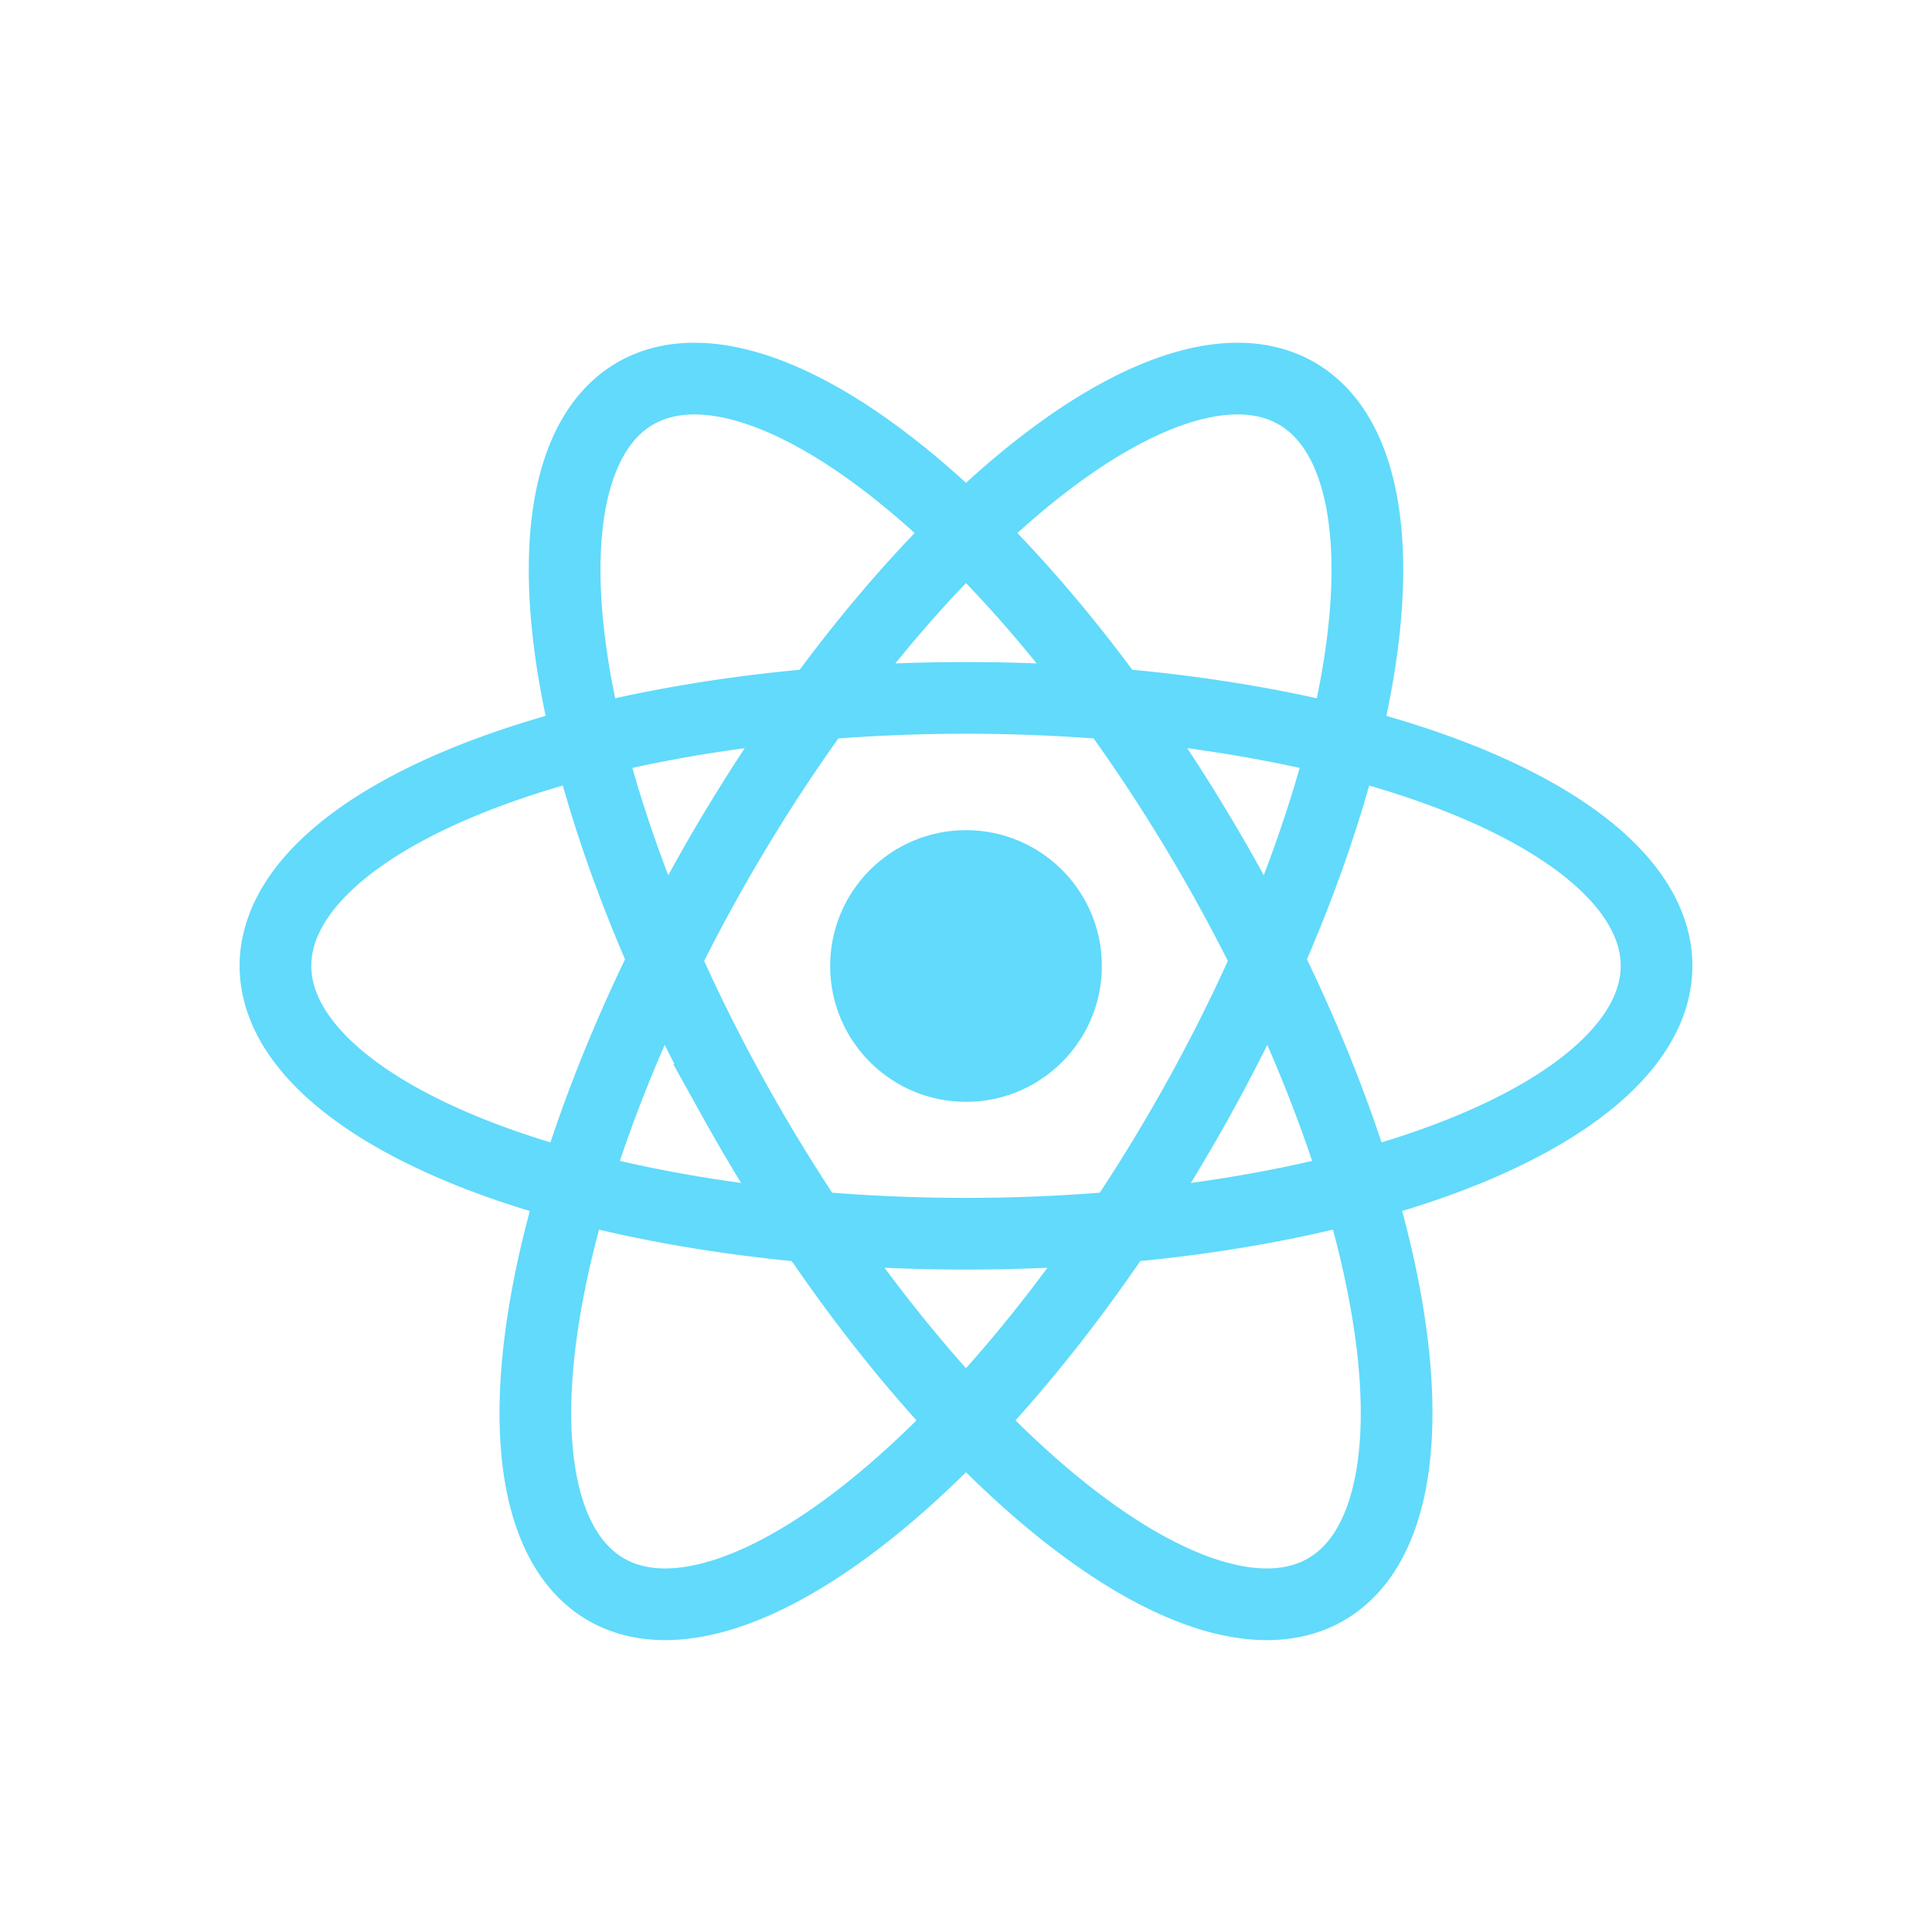 <?xml version="1.0" encoding="utf-8"?>
<svg aria-label="React" viewBox="0 0 512 512" id="react" xmlns="http://www.w3.org/2000/svg">
  <rect width="512" height="512" fill="#fff" rx="15%" style="fill-opacity: 0;"/>
  <circle cx="256" cy="256" r="36" fill="#61dafb"/>
  <path fill="none" stroke="#61dafb" d="M317.47 291.43a71 183 30 1 0-.05.09zm-122.89.09a183 71 60 1 0-.05-.09zm61.47 35.43a183 71 0 1 0-.1 0z" style="stroke-width: 19px;" fill-opacity="0"/>
</svg>